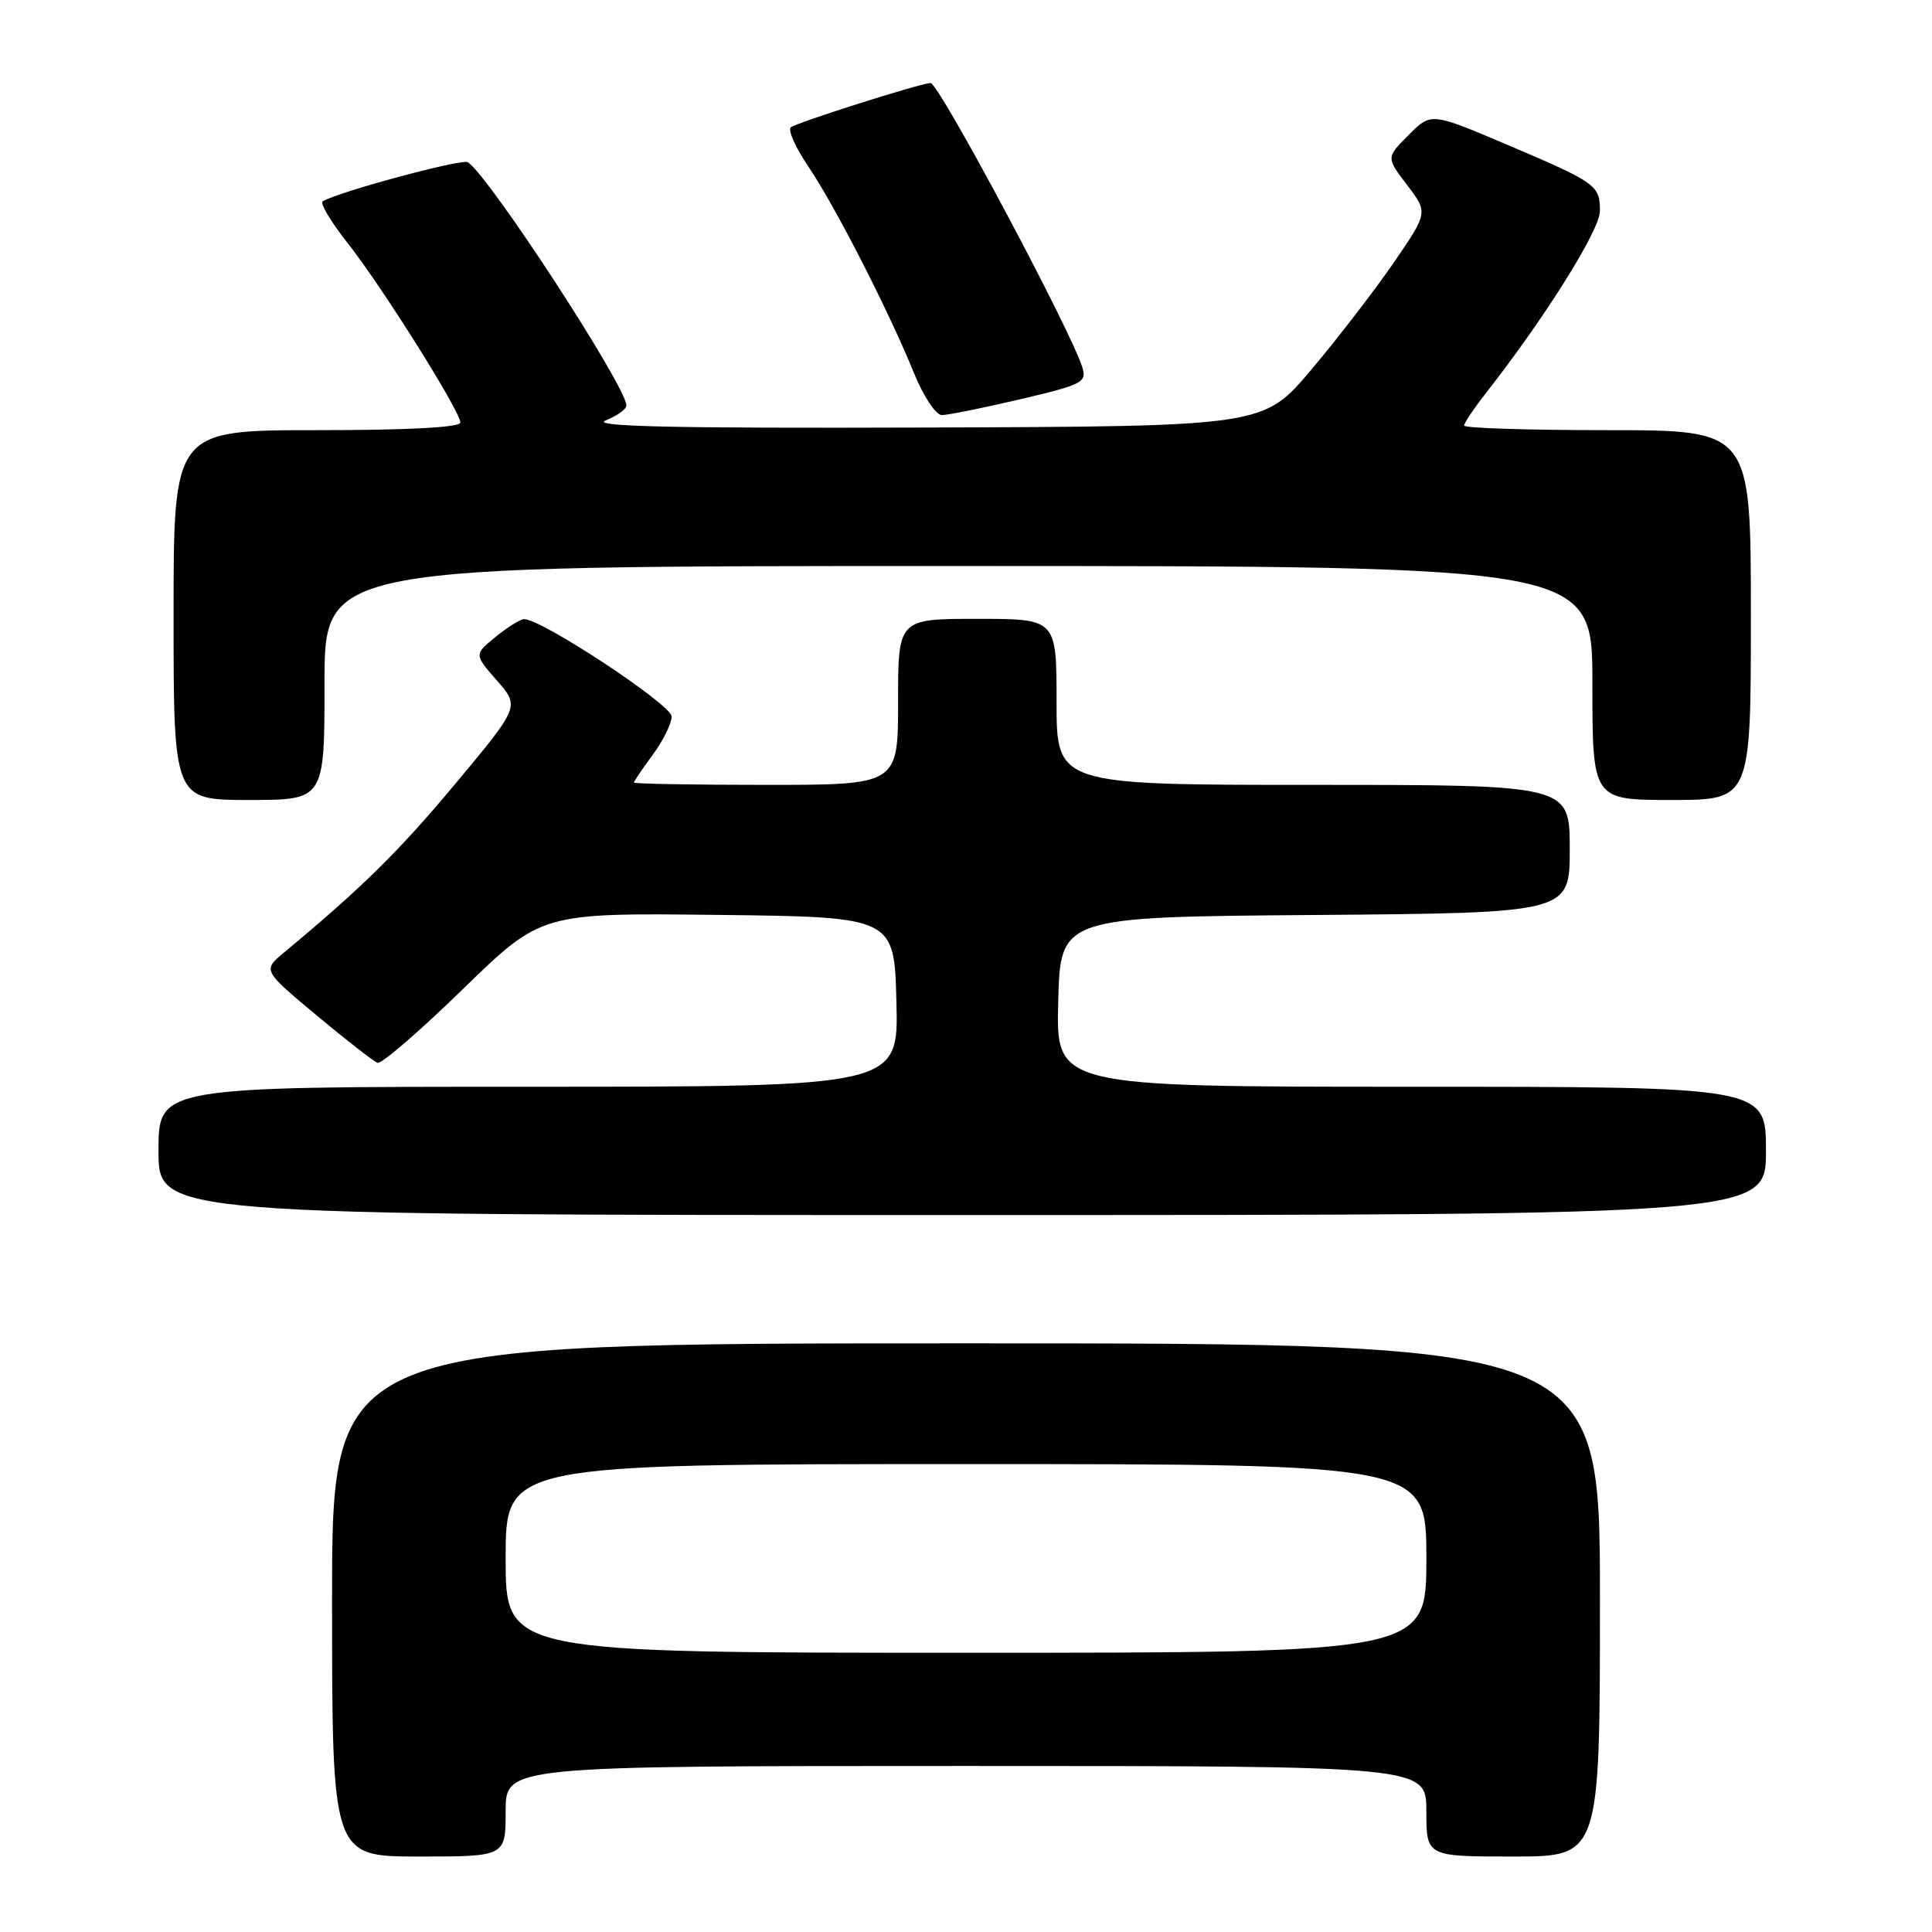 <?xml version="1.0" encoding="UTF-8" standalone="no"?>
<!DOCTYPE svg PUBLIC "-//W3C//DTD SVG 1.1//EN" "http://www.w3.org/Graphics/SVG/1.1/DTD/svg11.dtd" >
<svg xmlns="http://www.w3.org/2000/svg" xmlns:xlink="http://www.w3.org/1999/xlink" version="1.1" viewBox="0 0 256 256">
 <g >
 <path fill="currentColor"
d=" M 67.00 240.00 C 67.00 234.00 67.00 234.00 128.00 234.00 C 189.00 234.00 189.00 234.00 189.00 240.00 C 189.00 246.00 189.00 246.00 200.50 246.00 C 212.00 246.00 212.00 246.00 212.00 212.00 C 212.00 178.00 212.00 178.00 128.00 178.00 C 44.00 178.00 44.00 178.00 44.00 212.00 C 44.00 246.00 44.00 246.00 55.50 246.00 C 67.00 246.00 67.00 246.00 67.00 240.00 Z  M 234.00 152.50 C 234.00 144.00 234.00 144.00 186.97 144.00 C 139.93 144.00 139.93 144.00 140.22 132.75 C 140.50 121.50 140.50 121.50 174.25 121.24 C 208.00 120.97 208.00 120.97 208.00 112.49 C 208.00 104.00 208.00 104.00 174.00 104.00 C 140.00 104.00 140.00 104.00 140.00 93.00 C 140.00 82.00 140.00 82.00 129.50 82.00 C 119.00 82.00 119.00 82.00 119.00 93.00 C 119.00 104.00 119.00 104.00 101.50 104.00 C 91.88 104.00 84.00 103.86 84.00 103.69 C 84.00 103.53 85.12 101.86 86.50 100.00 C 87.87 98.14 89.00 95.86 89.00 94.94 C 89.00 93.38 71.67 81.95 69.43 82.04 C 68.92 82.06 67.22 83.12 65.66 84.40 C 62.82 86.72 62.82 86.72 65.84 90.17 C 68.87 93.62 68.87 93.62 60.38 103.80 C 52.87 112.80 47.99 117.61 37.65 126.20 C 34.80 128.57 34.80 128.57 41.95 134.54 C 45.88 137.82 49.52 140.65 50.03 140.83 C 50.54 141.01 55.64 136.61 61.34 131.06 C 71.72 120.96 71.72 120.96 95.11 121.23 C 118.50 121.50 118.50 121.50 118.78 132.75 C 119.07 144.00 119.07 144.00 70.03 144.00 C 21.00 144.00 21.00 144.00 21.00 152.50 C 21.00 161.00 21.00 161.00 127.50 161.00 C 234.00 161.00 234.00 161.00 234.00 152.50 Z  M 43.00 90.50 C 43.00 75.00 43.00 75.00 127.00 75.00 C 211.00 75.00 211.00 75.00 211.00 90.50 C 211.00 106.00 211.00 106.00 221.50 106.00 C 232.00 106.00 232.00 106.00 232.00 81.50 C 232.00 57.00 232.00 57.00 213.00 57.00 C 202.55 57.00 194.00 56.73 194.00 56.39 C 194.00 56.06 195.28 54.15 196.85 52.14 C 204.73 42.09 212.00 30.48 212.00 27.96 C 212.00 24.53 211.56 24.22 199.57 19.12 C 189.63 14.90 189.63 14.90 186.65 17.89 C 183.67 20.87 183.67 20.87 186.45 24.52 C 189.23 28.17 189.23 28.17 184.65 34.84 C 182.13 38.50 177.22 44.88 173.74 49.00 C 167.41 56.50 167.41 56.50 122.46 56.65 C 89.07 56.76 78.21 56.52 80.25 55.71 C 81.76 55.11 83.00 54.22 83.00 53.73 C 83.00 51.22 64.72 23.18 61.98 21.49 C 61.20 21.01 44.96 25.38 42.77 26.67 C 42.36 26.90 43.81 29.35 45.99 32.11 C 50.57 37.90 61.00 54.50 61.00 55.99 C 61.00 56.63 54.13 57.00 42.00 57.00 C 23.00 57.00 23.00 57.00 23.00 81.50 C 23.00 106.00 23.00 106.00 33.00 106.00 C 43.00 106.00 43.00 106.00 43.00 90.50 Z  M 135.16 52.91 C 143.45 50.96 144.03 50.66 143.41 48.66 C 141.87 43.72 124.41 11.00 123.31 11.00 C 122.06 11.00 105.43 16.28 104.78 16.88 C 104.38 17.25 105.42 19.56 107.08 22.02 C 110.62 27.25 117.67 41.01 121.03 49.25 C 122.35 52.51 123.99 55.00 124.81 55.00 C 125.60 55.00 130.26 54.06 135.16 52.91 Z  M 67.00 206.50 C 67.00 194.00 67.00 194.00 128.00 194.00 C 189.00 194.00 189.00 194.00 189.00 206.50 C 189.00 219.00 189.00 219.00 128.00 219.00 C 67.00 219.00 67.00 219.00 67.00 206.50 Z "/>
</g>
</svg>
